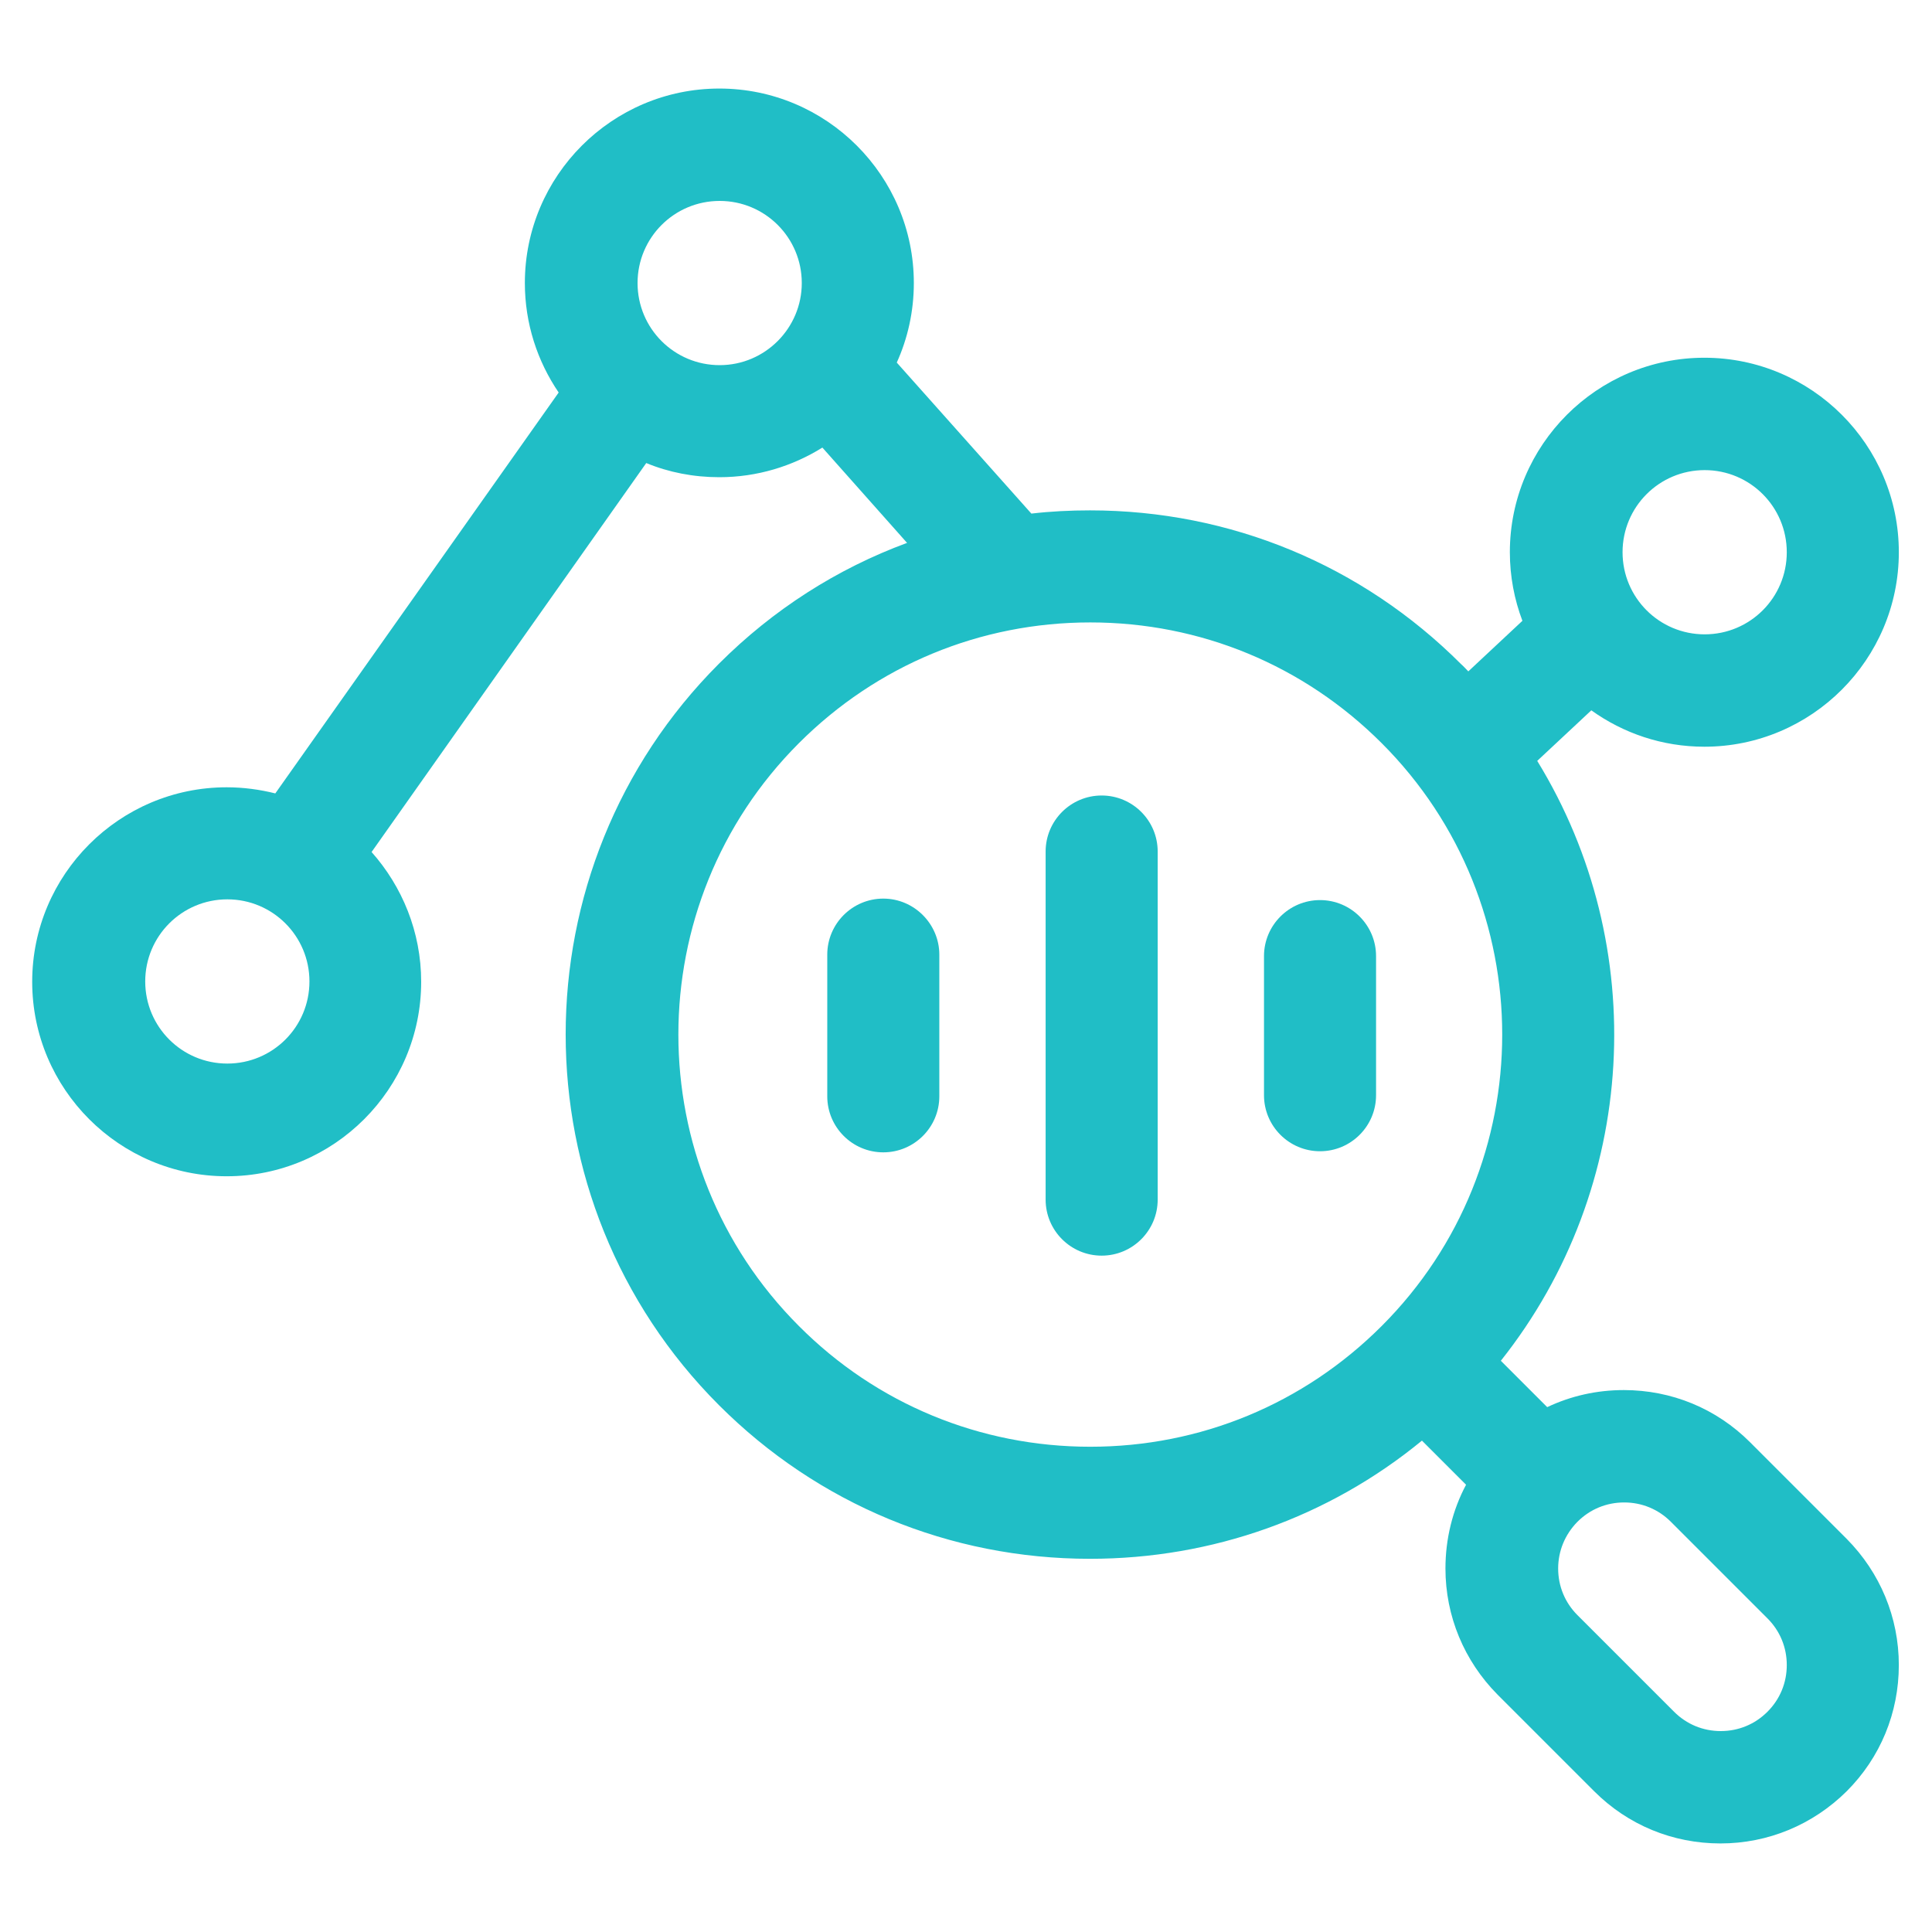 <?xml version="1.0" encoding="utf-8"?>
<svg version="1.1"
    id="svg2793" xmlns:cc="http://creativecommons.org/ns#"
    xmlns:dc="http://purl.org/dc/elements/1.1/"
    xmlns:rdf="http://www.w3.org/1999/02/22-rdf-syntax-ns#" xmlns:serif="http://www.serif.com/"
    xmlns:svg="http://www.w3.org/2000/svg"
    xmlns="http://www.w3.org/2000/svg" xmlns:xlink="http://www.w3.org/1999/xlink" x="0px" y="0px"
    viewBox="0 0 600 600"
    style="enable-background:new 0 0 600 600;" xml:space="preserve">
<style type="text/css">
	.st0{fill:#20BEC6;}
</style>
<g>
	<g>
		<path id="path2562_8_" class="st0" d="M548.9,531.6c-3.9,3.9-9,6-14.5,6c-5.5,0-10.6-2.1-14.5-6c-9.6-9.6-20.4-20.4-30-30
			c-3.9-3.9-6-9-6-14.5c0-5.4,2.1-10.5,5.9-14.4c0,0,0.1-0.1,0.1-0.1c3.9-3.9,9-6,14.5-6c5.5,0,10.6,2.1,14.5,6l0,0
			c9.6,9.6,20.4,20.4,30,30c3.9,3.9,6,9,6,14.5C554.9,522.6,552.8,527.7,548.9,531.6 M248.1,411.8c-49.9-49.9-49.9-131.1,0-181
			c24.2-24.2,56.3-37.5,90.5-37.5c34.2,0,66.3,13.3,90.5,37.5c49.9,49.9,49.9,131.1,0,181c-24.2,24.2-56.3,37.5-90.5,37.5
			C304.4,449.3,272.2,436,248.1,411.8 M223.5,113.4c-14.1,0-25.5-11.4-25.5-25.5c0-14.1,11.4-25.5,25.5-25.5
			c14.1,0,25.5,11.4,25.5,25.5C249,101.9,237.6,113.4,223.5,113.4 M70.6,330.3c-14.1,0-25.5-11.4-25.5-25.5
			c0-14.1,11.4-25.5,25.5-25.5c14.1,0,25.5,11.4,25.5,25.5C96.1,318.9,84.7,330.3,70.6,330.3 M529.4,146c14.1,0,25.5,11.4,25.5,25.5
			c0,14.1-11.4,25.5-25.5,25.5c-14.1,0-25.5-11.4-25.5-25.5C503.9,157.4,515.3,146,529.4,146 M543.5,447.9
			c-10.5-10.5-24.4-16.2-39.2-16.2c-8.4,0-16.4,1.8-23.8,5.3l-14.4-14.4c42.8-53.9,46.6-128.8,11.3-186.3l16.8-15.7
			c9.9,7.1,22,11.3,35.1,11.3c33.3,0,60.4-27.1,60.4-60.4c0-33.3-27.1-60.4-60.4-60.4c-33.3,0-60.4,27.1-60.4,60.4
			c0,7.5,1.4,14.7,3.9,21.3L456,208.5c-0.8-0.8-1.5-1.6-2.3-2.3c-30.7-30.7-71.6-47.7-115.2-47.7c-6.1,0-12.2,0.3-18.2,1l-41.8-46.9
			c3.4-7.5,5.3-15.9,5.3-24.7c0-33.3-27.1-60.4-60.4-60.4s-60.4,27.1-60.4,60.4c0,12.6,3.9,24.3,10.5,34l-88,124.5
			c-4.8-1.2-9.9-1.9-15.1-1.9c-33.3,0-60.4,27.1-60.4,60.4c0,33.3,27.1,60.4,60.4,60.4c33.3,0,60.4-27.1,60.4-60.4
			c0-15.5-5.9-29.6-15.4-40.3l85.3-120.8c7,2.9,14.7,4.4,22.7,4.4c11.7,0,22.7-3.4,32-9.2l26.3,29.6c-21.7,8-41.6,20.7-58.4,37.5h0
			c-63.5,63.5-63.5,166.8,0,230.3c30.7,30.7,71.6,47.7,115.2,47.7c38,0,74.1-12.9,103.1-36.7l13.7,13.7c-4.2,7.9-6.4,16.8-6.4,26
			c0,14.8,5.8,28.7,16.2,39.2c9.6,9.6,20.4,20.4,30,30c10.5,10.5,24.4,16.2,39.2,16.2c14.8,0,28.7-5.8,39.2-16.2
			c10.5-10.5,16.2-24.4,16.2-39.2c0-14.8-5.8-28.7-16.2-39.2C563.9,468.3,553.1,457.5,543.5,447.9"/>
		<g id="g2568_8_" transform="translate(350.546,2353.53)">
			<path id="path2566_8_" class="st0" d="M59.4-2074c-9.6,0-17.4,7.8-17.4,17.4v43.2c0,9.6,7.8,17.4,17.4,17.4s17.4-7.8,17.4-17.4
				v-43.2C76.8-2066.2,69-2074,59.4-2074"/>
		</g>
		<g id="g2572_8_" transform="translate(233.915,2353.87)">
			<path id="path2570_8_" class="st0" d="M40.4-2074.8c-9.6,0-17.4,7.8-17.4,17.4v44c0,9.6,7.8,17.4,17.4,17.4s17.4-7.8,17.4-17.4
				v-44C57.8-2066.9,50-2074.8,40.4-2074.8"/>
		</g>
		<g id="g2576_8_" transform="translate(292.229,2381.45)">
			<path id="path2574_8_" class="st0" d="M49.9-2134.4c-9.6,0-17.4,7.8-17.4,17.4v108.1c0,9.6,7.8,17.4,17.4,17.4
				s17.4-7.8,17.4-17.4V-2117C67.3-2126.6,59.5-2134.4,49.9-2134.4"/>
		</g>
	</g>
</g>
</svg>